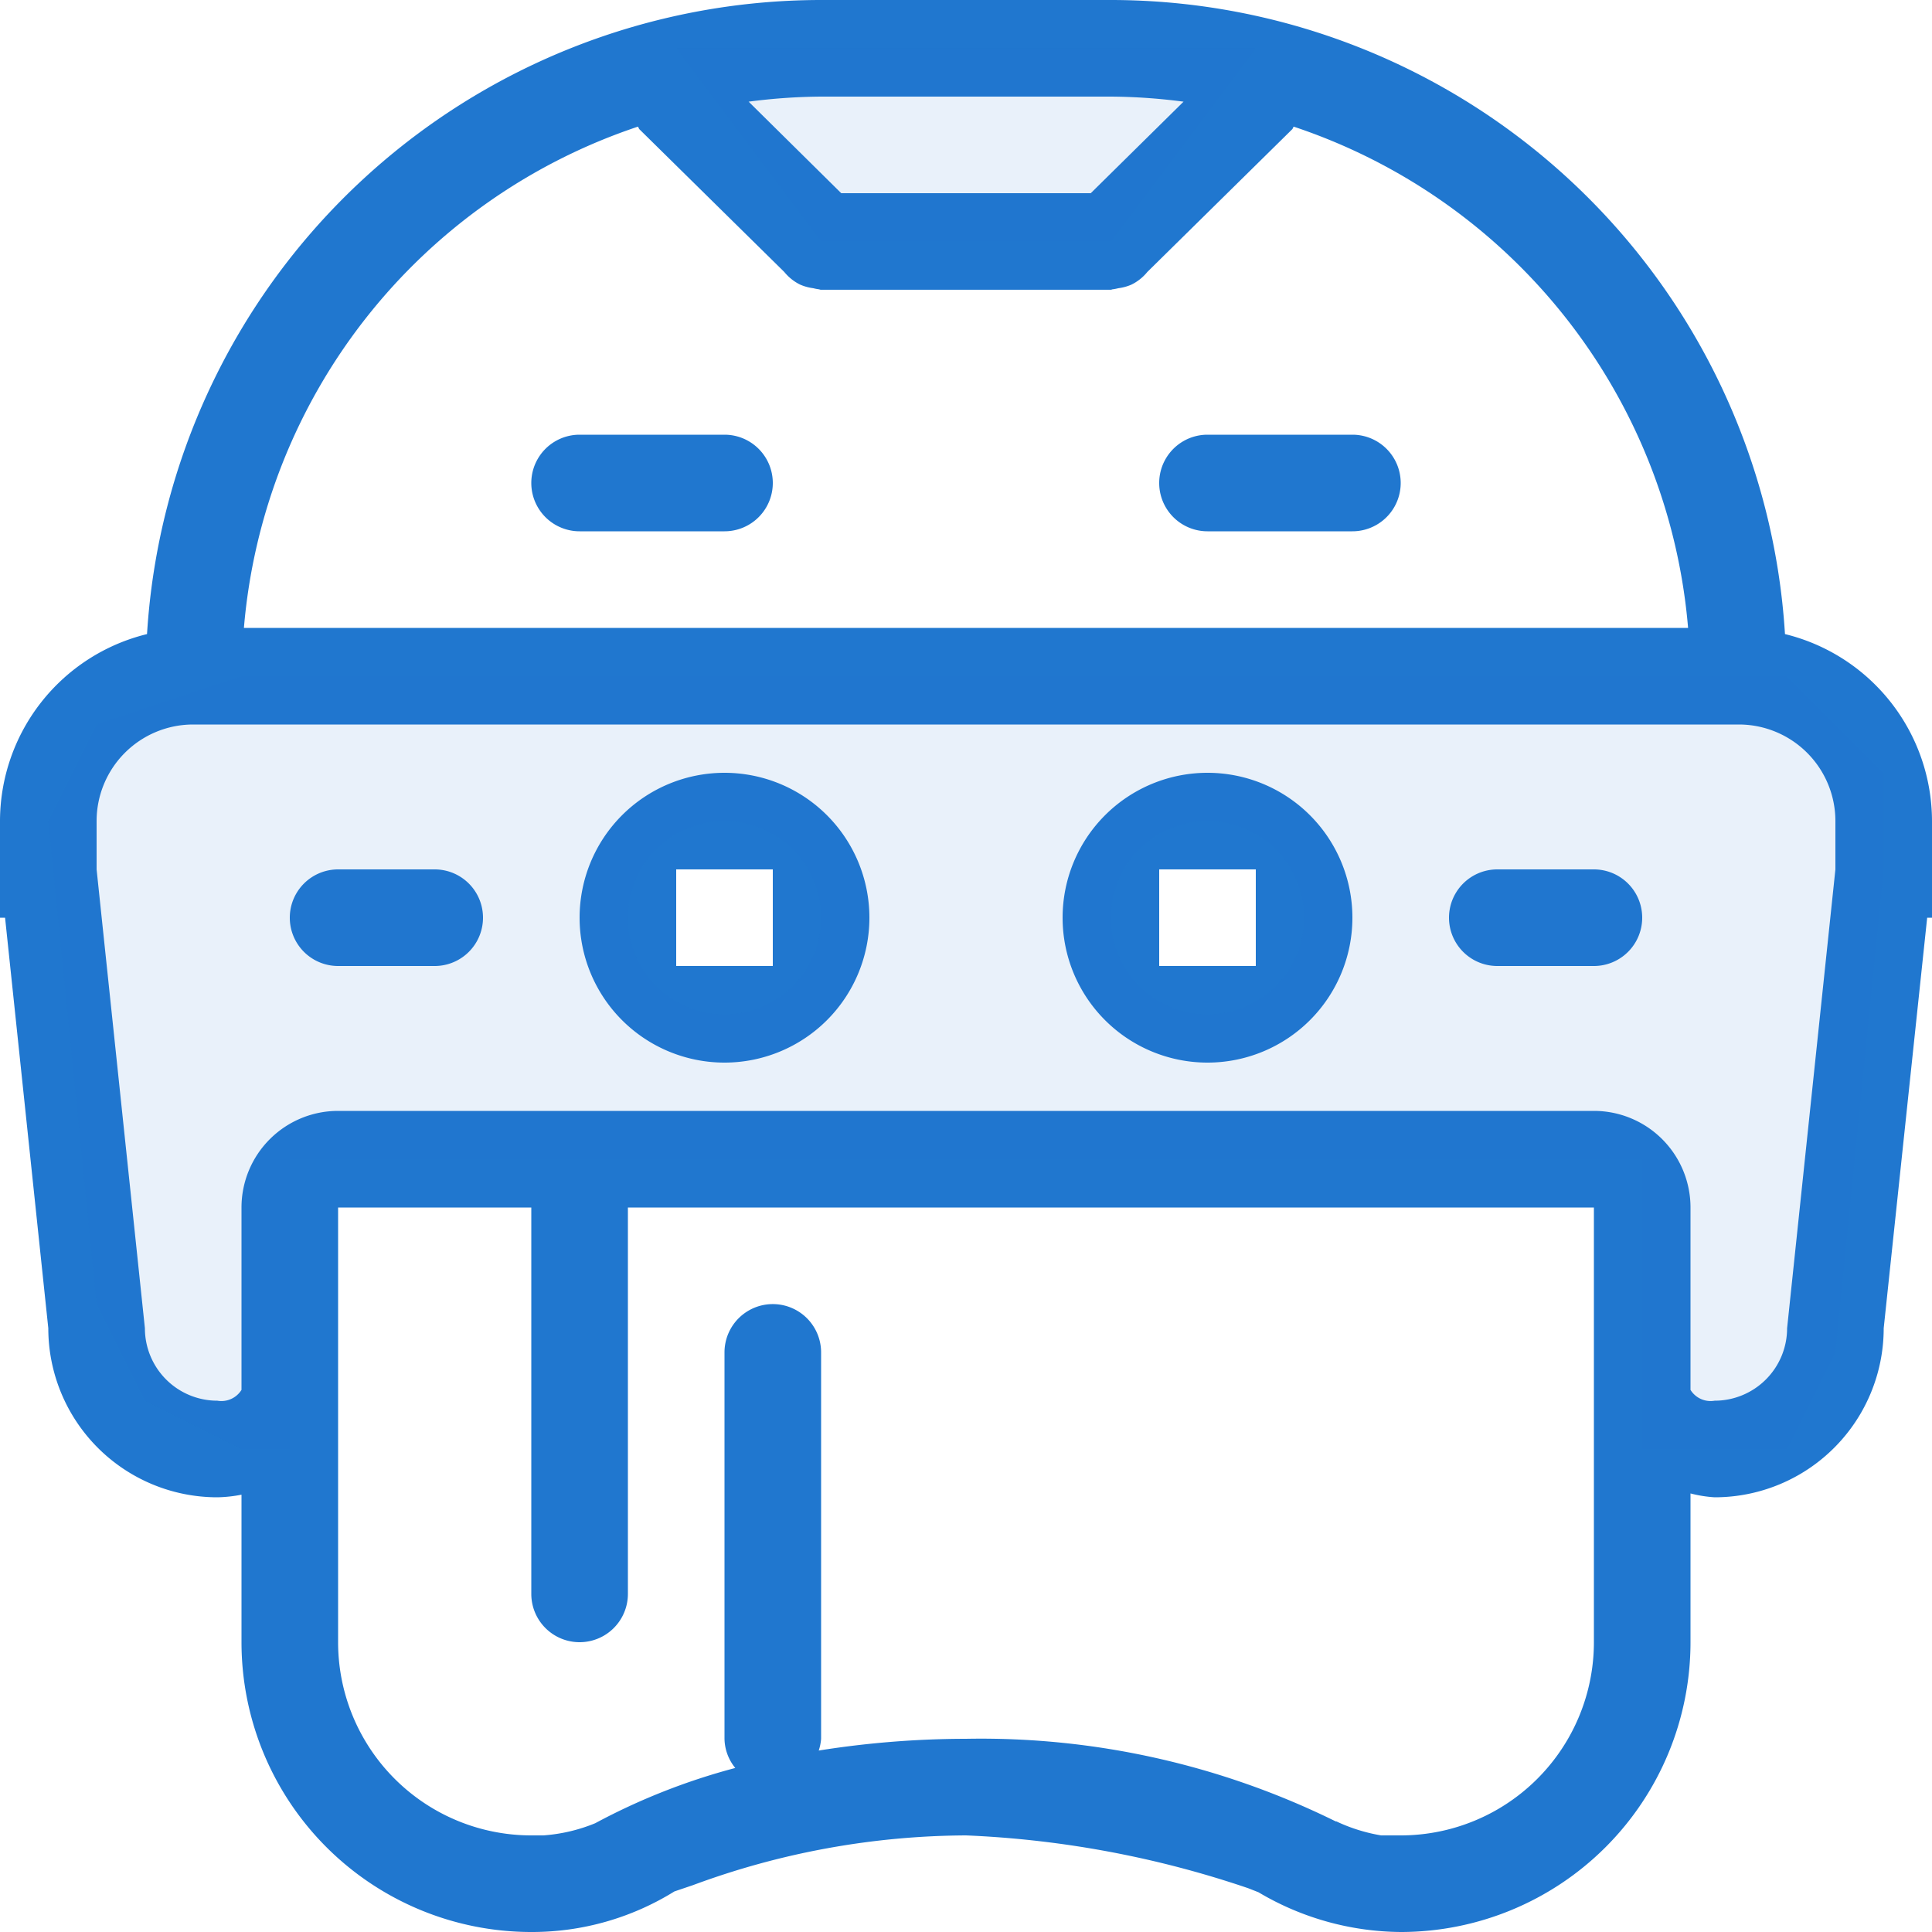 <svg id="Group_18_copy" data-name="Group 18 copy" xmlns="http://www.w3.org/2000/svg" width="40" height="40" viewBox="0 0 40 40">
  <defs>
    <style>
      .cls-1, .cls-2 {
        fill: #2077cf;
        fill-rule: evenodd;
      }

      .cls-2 {
        opacity: 0.1;
      }
    </style>
  </defs>
  <path class="cls-1" d="M512.9,824L512,832.5a3.5,3.5,0,0,1-3.5,3.5,2.614,2.614,0,0,1-.5-0.08V839a6,6,0,0,1-6,6,5.841,5.841,0,0,1-2.945-.823l-0.211-.083A20.826,20.826,0,0,0,493,843a16.464,16.464,0,0,0-5.656,1.031l-0.381.129A5.589,5.589,0,0,1,484,845a6,6,0,0,1-6-6v-3.054a2.879,2.879,0,0,1-.5.054,3.5,3.5,0,0,1-3.5-3.5l-0.895-8.5H473v-2a3.992,3.992,0,0,1,3.044-3.872A13.989,13.989,0,0,1,490,805h6a13.989,13.989,0,0,1,13.956,13.128A3.992,3.992,0,0,1,513,822v2H512.9ZM480,831v8a4,4,0,0,0,4,4h0.25a3.47,3.47,0,0,0,1.073-.252,13.3,13.3,0,0,1,2.9-1.144A0.98,0.98,0,0,1,488,841v-8a1,1,0,0,1,2,0v8a0.989,0.989,0,0,1-.049.243A19.534,19.534,0,0,1,493,841a16.6,16.6,0,0,1,7.65,1.708c0.014,0.006.024,0,.037,0.011a3.545,3.545,0,0,0,.908.281H502a4,4,0,0,0,4-4v-8h0v-1H486v8a1,1,0,0,1-2,0v-8h-4v1Zm16-24h-6a12.032,12.032,0,0,0-1.5.105L490.417,809h5.166l1.921-1.895A12.032,12.032,0,0,0,496,807Zm3.784,0.622c-0.013.017-.016,0.038-0.03,0.054l-3,2.955a0.977,0.977,0,0,1-.327.261h0a0.987,0.987,0,0,1-.272.075,1.089,1.089,0,0,1-.111.022c-0.017,0-.031.01-0.048,0.01h-6c-0.017,0-.031-0.009-0.048-0.01a1.089,1.089,0,0,1-.111-0.022,0.987,0.987,0,0,1-.272-0.075h0a0.977,0.977,0,0,1-.327-0.261l-3-2.955c-0.014-.016-0.017-0.037-0.03-0.054A12,12,0,0,0,478.05,818h29.9A12,12,0,0,0,499.784,807.622ZM511,822a2,2,0,0,0-2-2H477a2,2,0,0,0-2,2v1l1,9.5a1.5,1.5,0,0,0,1.5,1.5,0.49,0.49,0,0,0,.5-0.224V830a2,2,0,0,1,2-2h26a2,2,0,0,1,2,2v1h0v2.776a0.49,0.49,0,0,0,.5.224,1.5,1.5,0,0,0,1.5-1.5l1-9.5v-1Zm-5,3h-2a1,1,0,0,1,0-2h2A1,1,0,0,1,506,825Zm-8,2a3,3,0,1,1,3-3A3,3,0,0,1,498,827Zm1-4h-2v2h2v-2Zm-11,4a3,3,0,1,1,3-3A3,3,0,0,1,488,827Zm1-4h-2v2h2v-2Zm-7,2h-2a1,1,0,0,1,0-2h2A1,1,0,0,1,482,825Zm3-11h3a1,1,0,0,1,0,2h-3A1,1,0,0,1,485,814Zm13,0h3a1,1,0,0,1,0,2h-3A1,1,0,0,1,498,814Z" transform="translate(-473 -805)"/>
  <path class="cls-2" d="M511,833l-1,2h-3v-6H479v6h-1l-2-1-1-2-1-10,1-2,3-1h32l2,2v2Zm-23-11a2,2,0,1,0,2,2A2,2,0,0,0,488,822Zm10,0a2,2,0,1,0,2,2A2,2,0,0,0,498,822Zm-8-12-3-4h12l-3,4h-6Z" transform="translate(-473 -805)"/>
</svg>
